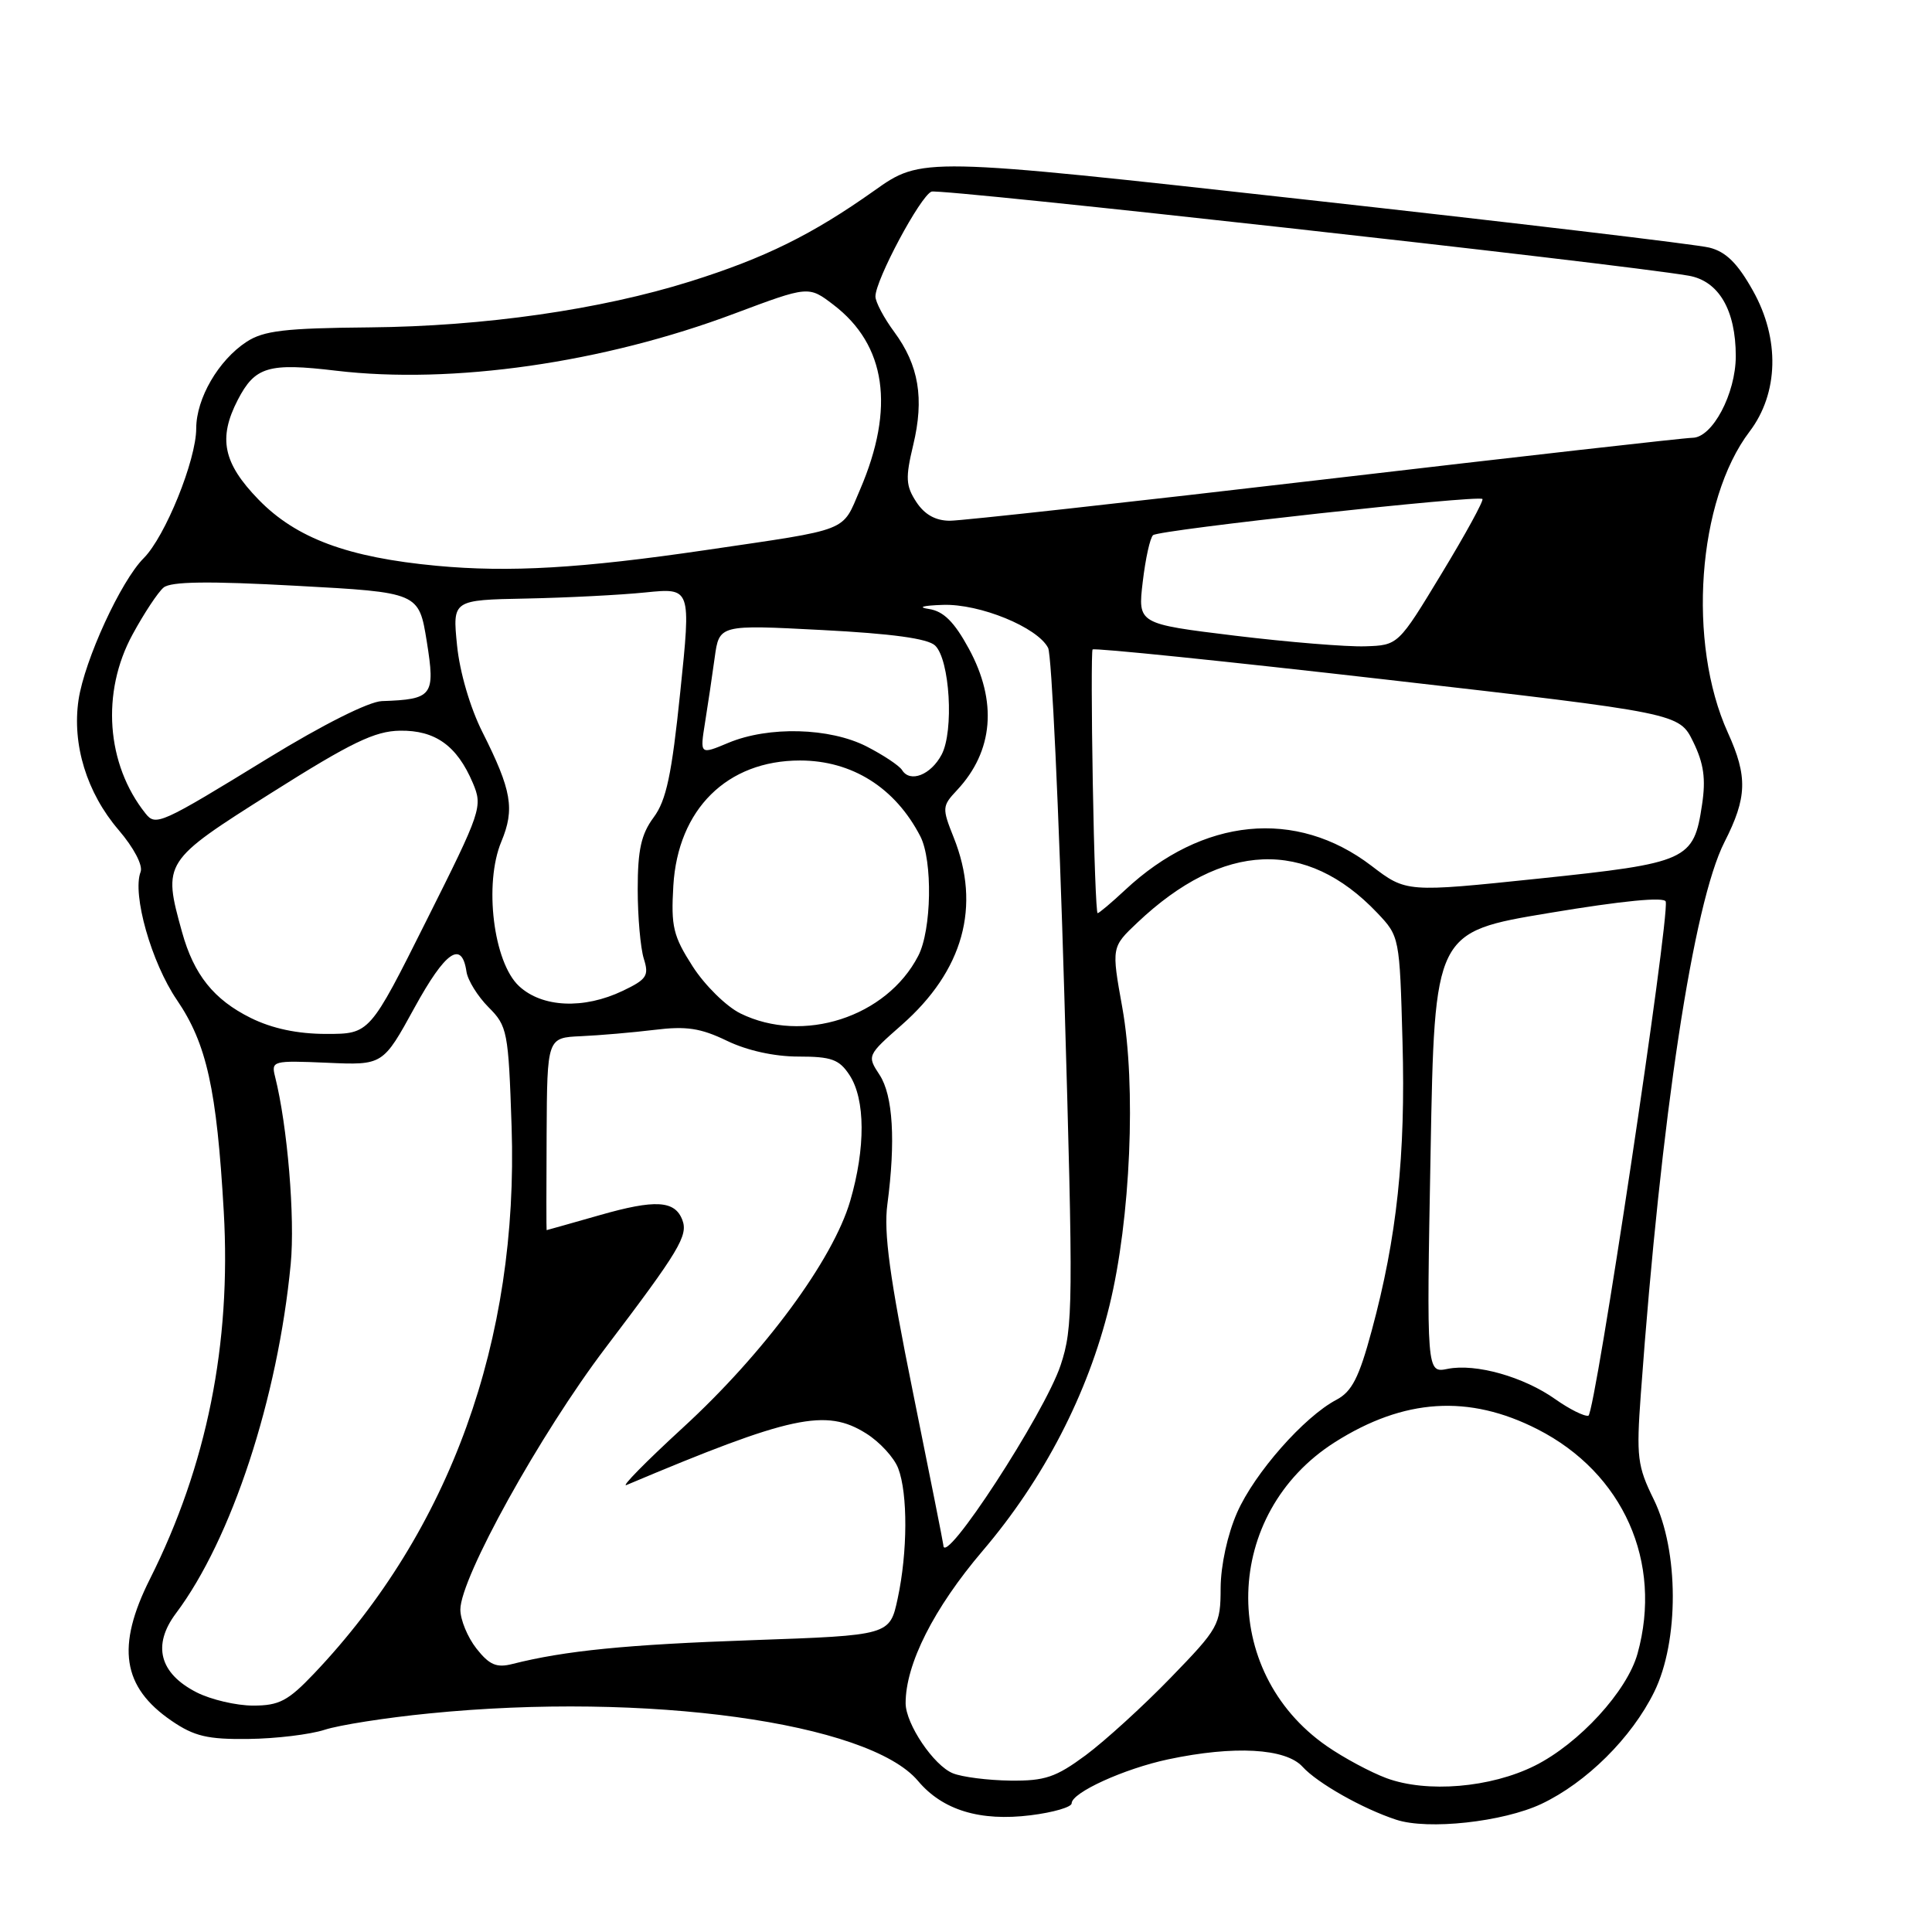 <?xml version="1.0" encoding="UTF-8" standalone="no"?>
<!DOCTYPE svg PUBLIC "-//W3C//DTD SVG 1.1//EN" "http://www.w3.org/Graphics/SVG/1.1/DTD/svg11.dtd" >
<svg xmlns="http://www.w3.org/2000/svg" xmlns:xlink="http://www.w3.org/1999/xlink" version="1.1" viewBox="0 0 256 256">
 <g >
 <path fill="currentColor"
d=" M 204.24 239.03 C 210.20 236.21 216.20 230.27 219.19 224.19 C 222.50 217.47 222.47 205.48 219.13 198.68 C 216.96 194.27 216.81 193.07 217.42 184.68 C 220.10 147.87 224.37 119.70 228.50 111.58 C 231.51 105.67 231.59 102.90 228.95 97.08 C 223.55 85.18 224.91 66.28 231.83 57.18 C 235.68 52.10 235.86 44.91 232.28 38.53 C 230.24 34.88 228.70 33.36 226.50 32.81 C 224.85 32.39 200.69 29.52 172.82 26.43 C 122.13 20.80 122.13 20.80 115.82 25.28 C 107.62 31.09 101.36 34.18 91.50 37.28 C 79.56 41.03 64.16 43.24 48.96 43.38 C 37.73 43.48 34.94 43.81 32.66 45.30 C 28.94 47.74 26.01 52.79 26.00 56.77 C 26.00 60.96 21.89 71.11 19.04 73.96 C 16.01 76.99 11.21 87.45 10.41 92.72 C 9.53 98.64 11.49 105.05 15.72 109.98 C 17.74 112.34 18.96 114.67 18.63 115.53 C 17.49 118.49 20.06 127.54 23.44 132.50 C 27.39 138.30 28.72 144.31 29.65 160.55 C 30.65 178.08 27.41 194.20 19.87 209.22 C 15.37 218.18 16.19 223.54 22.74 228.02 C 25.74 230.07 27.51 230.49 32.93 230.42 C 36.55 230.38 41.08 229.83 43.00 229.21 C 44.92 228.58 51.16 227.60 56.86 227.04 C 85.64 224.16 115.11 228.23 121.64 235.98 C 124.90 239.86 129.87 241.37 136.58 240.53 C 139.56 240.16 142.00 239.45 142.00 238.95 C 142.00 237.53 148.96 234.36 154.80 233.12 C 163.53 231.27 170.37 231.65 172.60 234.11 C 174.55 236.26 180.54 239.66 185.00 241.12 C 189.20 242.51 199.16 241.42 204.24 239.03 Z  M 183.70 235.61 C 181.61 234.83 178.06 232.93 175.81 231.37 C 161.49 221.44 162.03 200.54 176.86 191.11 C 186.03 185.29 194.63 184.74 203.74 189.39 C 215.09 195.18 220.35 206.99 216.98 219.12 C 215.60 224.09 209.25 231.02 203.38 233.96 C 197.52 236.89 189.07 237.60 183.70 235.61 Z  M 126.26 234.97 C 123.73 233.95 120.01 228.44 120.00 225.69 C 119.99 220.50 123.74 213.09 130.20 205.50 C 138.31 195.99 144.16 184.68 147.01 173.00 C 149.81 161.56 150.57 143.86 148.71 133.50 C 147.27 125.50 147.27 125.50 150.71 122.25 C 162.05 111.52 173.09 111.07 182.48 120.95 C 185.45 124.08 185.46 124.15 185.84 138.05 C 186.26 153.11 185.10 163.97 181.76 176.31 C 180.08 182.55 179.13 184.40 177.08 185.48 C 172.80 187.73 166.23 195.19 163.93 200.41 C 162.65 203.31 161.76 207.41 161.74 210.41 C 161.73 215.32 161.49 215.74 155.11 222.32 C 151.48 226.07 146.41 230.68 143.87 232.57 C 139.89 235.51 138.46 235.99 133.87 235.94 C 130.91 235.90 127.49 235.47 126.26 234.97 Z  M 26.06 224.25 C 21.13 221.74 20.15 218.00 23.31 213.78 C 30.68 203.97 36.81 185.30 38.52 167.50 C 39.11 161.37 38.09 149.18 36.45 142.67 C 35.92 140.57 36.14 140.51 43.32 140.82 C 50.74 141.15 50.74 141.15 54.93 133.51 C 59.03 126.04 61.19 124.55 61.81 128.75 C 61.98 129.90 63.30 132.02 64.73 133.46 C 67.23 135.96 67.37 136.65 67.79 149.29 C 68.73 177.60 59.64 202.78 41.62 221.75 C 38.17 225.38 37.00 226.00 33.54 226.00 C 31.32 226.00 27.95 225.21 26.06 224.25 Z  M 63.13 218.44 C 61.96 216.95 61.00 214.63 61.00 213.28 C 61.00 209.09 71.58 190.00 80.23 178.60 C 90.01 165.71 91.21 163.71 90.41 161.64 C 89.42 159.06 86.82 158.91 79.48 161.01 C 75.65 162.10 72.47 163.00 72.43 163.00 C 72.39 163.00 72.39 157.26 72.43 150.25 C 72.50 137.50 72.50 137.50 77.00 137.30 C 79.47 137.19 83.86 136.81 86.74 136.46 C 90.93 135.94 92.84 136.23 96.30 137.90 C 98.98 139.20 102.60 140.00 105.79 140.00 C 110.17 140.00 111.20 140.37 112.57 142.46 C 114.67 145.67 114.70 152.11 112.66 159.12 C 110.38 166.93 101.26 179.30 90.47 189.19 C 85.56 193.70 82.21 197.11 83.02 196.77 C 104.81 187.58 109.44 186.58 114.77 189.94 C 116.58 191.07 118.49 193.16 119.02 194.57 C 120.30 197.92 120.27 205.66 118.95 211.80 C 117.90 216.69 117.90 216.69 99.70 217.33 C 83.02 217.91 74.87 218.72 67.88 220.49 C 65.79 221.02 64.84 220.61 63.13 218.44 Z  M 125.00 204.74 C 125.00 204.53 123.18 195.39 120.96 184.43 C 117.89 169.28 117.08 163.32 117.58 159.59 C 118.69 151.20 118.33 145.15 116.55 142.43 C 114.88 139.89 114.90 139.84 119.48 135.81 C 127.65 128.62 130.02 120.09 126.37 110.97 C 124.81 107.06 124.83 106.81 126.81 104.70 C 131.64 99.54 132.19 92.95 128.37 85.94 C 126.45 82.41 125.03 81.00 123.12 80.70 C 121.52 80.46 122.23 80.24 124.93 80.15 C 129.82 79.98 137.48 83.12 138.88 85.85 C 139.35 86.76 140.31 107.32 141.02 131.54 C 142.23 172.98 142.20 175.88 140.54 180.89 C 138.41 187.30 125.00 207.88 125.00 204.74 Z  M 206.10 185.41 C 201.90 182.43 195.55 180.64 191.83 181.38 C 189.02 181.95 189.02 181.95 189.56 152.72 C 190.09 123.50 190.09 123.50 205.30 120.97 C 215.00 119.35 220.58 118.81 220.72 119.47 C 221.21 121.85 211.36 187.37 210.47 187.59 C 209.94 187.71 207.97 186.73 206.10 185.41 Z  M 33.24 134.89 C 28.33 132.46 25.69 129.16 24.12 123.50 C 21.55 114.23 21.62 114.12 35.96 105.06 C 46.55 98.37 49.67 96.87 53.00 96.82 C 57.69 96.75 60.56 98.82 62.65 103.74 C 63.98 106.89 63.81 107.41 56.50 121.99 C 48.99 137.00 48.99 137.00 43.24 137.00 C 39.42 137.00 36.08 136.29 33.24 134.89 Z  M 98.10 134.28 C 96.24 133.36 93.39 130.56 91.78 128.05 C 89.20 124.03 88.90 122.78 89.22 117.37 C 89.82 107.23 96.34 100.77 106.00 100.77 C 112.90 100.77 118.62 104.37 121.95 110.82 C 123.60 114.03 123.45 123.24 121.67 126.66 C 117.48 134.78 106.39 138.36 98.10 134.28 Z  M 68.78 130.67 C 65.38 127.53 64.10 117.09 66.43 111.52 C 68.23 107.19 67.81 104.73 63.92 97.00 C 62.29 93.76 60.91 89.03 60.56 85.50 C 59.96 79.50 59.96 79.50 69.73 79.31 C 75.10 79.20 82.22 78.84 85.53 78.50 C 91.57 77.89 91.57 77.89 90.14 91.67 C 89.01 102.65 88.29 106.05 86.61 108.31 C 84.96 110.54 84.50 112.61 84.50 117.83 C 84.50 121.50 84.87 125.64 85.31 127.04 C 86.02 129.29 85.70 129.77 82.52 131.29 C 77.35 133.76 71.84 133.51 68.78 130.67 Z  M 144.80 103.75 C 144.63 94.26 144.62 86.30 144.77 86.06 C 144.93 85.82 162.48 87.62 183.77 90.06 C 222.50 94.50 222.50 94.50 224.36 98.30 C 225.76 101.17 226.05 103.20 225.53 106.62 C 224.43 114.00 223.65 114.35 203.88 116.42 C 186.34 118.25 186.34 118.25 181.72 114.72 C 171.74 107.10 159.36 108.32 149.08 117.93 C 147.27 119.62 145.63 121.00 145.44 121.00 C 145.25 121.00 144.96 113.24 144.80 103.75 Z  M 19.29 107.80 C 14.08 101.28 13.38 91.74 17.57 84.06 C 19.09 81.26 20.94 78.46 21.68 77.85 C 22.65 77.05 27.60 76.98 39.26 77.62 C 55.50 78.50 55.50 78.50 56.55 85.00 C 57.70 92.20 57.35 92.67 50.60 92.90 C 48.87 92.96 42.78 96.02 35.53 100.46 C 21.27 109.21 20.64 109.49 19.29 107.80 Z  M 119.53 102.04 C 119.16 101.45 117.05 100.05 114.83 98.91 C 109.93 96.41 101.85 96.20 96.51 98.43 C 92.74 100.01 92.74 100.01 93.42 95.75 C 93.80 93.41 94.37 89.54 94.70 87.14 C 95.30 82.77 95.30 82.77 108.90 83.48 C 118.19 83.96 122.95 84.61 123.91 85.54 C 125.86 87.41 126.42 96.87 124.77 99.99 C 123.34 102.69 120.59 103.76 119.53 102.04 Z  M 163.63 84.23 C 150.76 82.66 150.76 82.66 151.42 77.09 C 151.78 74.03 152.39 71.25 152.79 70.91 C 153.61 70.20 195.91 65.56 196.43 66.12 C 196.62 66.33 194.19 70.78 191.02 76.00 C 185.27 85.50 185.27 85.50 180.88 85.64 C 178.47 85.72 170.71 85.09 163.63 84.23 Z  M 57.86 74.97 C 46.09 73.87 39.24 71.33 34.25 66.19 C 29.56 61.36 28.88 58.07 31.51 52.98 C 33.79 48.58 35.56 48.05 44.53 49.12 C 59.94 50.95 79.92 48.09 97.32 41.55 C 107.14 37.87 107.14 37.87 110.43 40.38 C 117.42 45.71 118.62 54.04 113.96 64.88 C 111.51 70.57 112.86 70.04 93.50 72.89 C 77.02 75.31 67.49 75.87 57.86 74.97 Z  M 121.42 66.52 C 120.02 64.38 119.96 63.33 121.00 58.99 C 122.49 52.80 121.75 48.40 118.49 43.98 C 117.12 42.13 116.00 40.01 116.00 39.28 C 116.00 37.10 121.96 25.95 123.43 25.39 C 124.58 24.95 214.41 34.92 223.75 36.53 C 227.74 37.22 230.00 41.08 230.00 47.20 C 229.99 52.17 226.90 58.00 224.26 58.01 C 223.29 58.01 201.40 60.49 175.60 63.51 C 149.81 66.53 127.43 69.00 125.87 69.00 C 123.97 69.00 122.52 68.19 121.42 66.52 Z "/>
</g>
</svg>